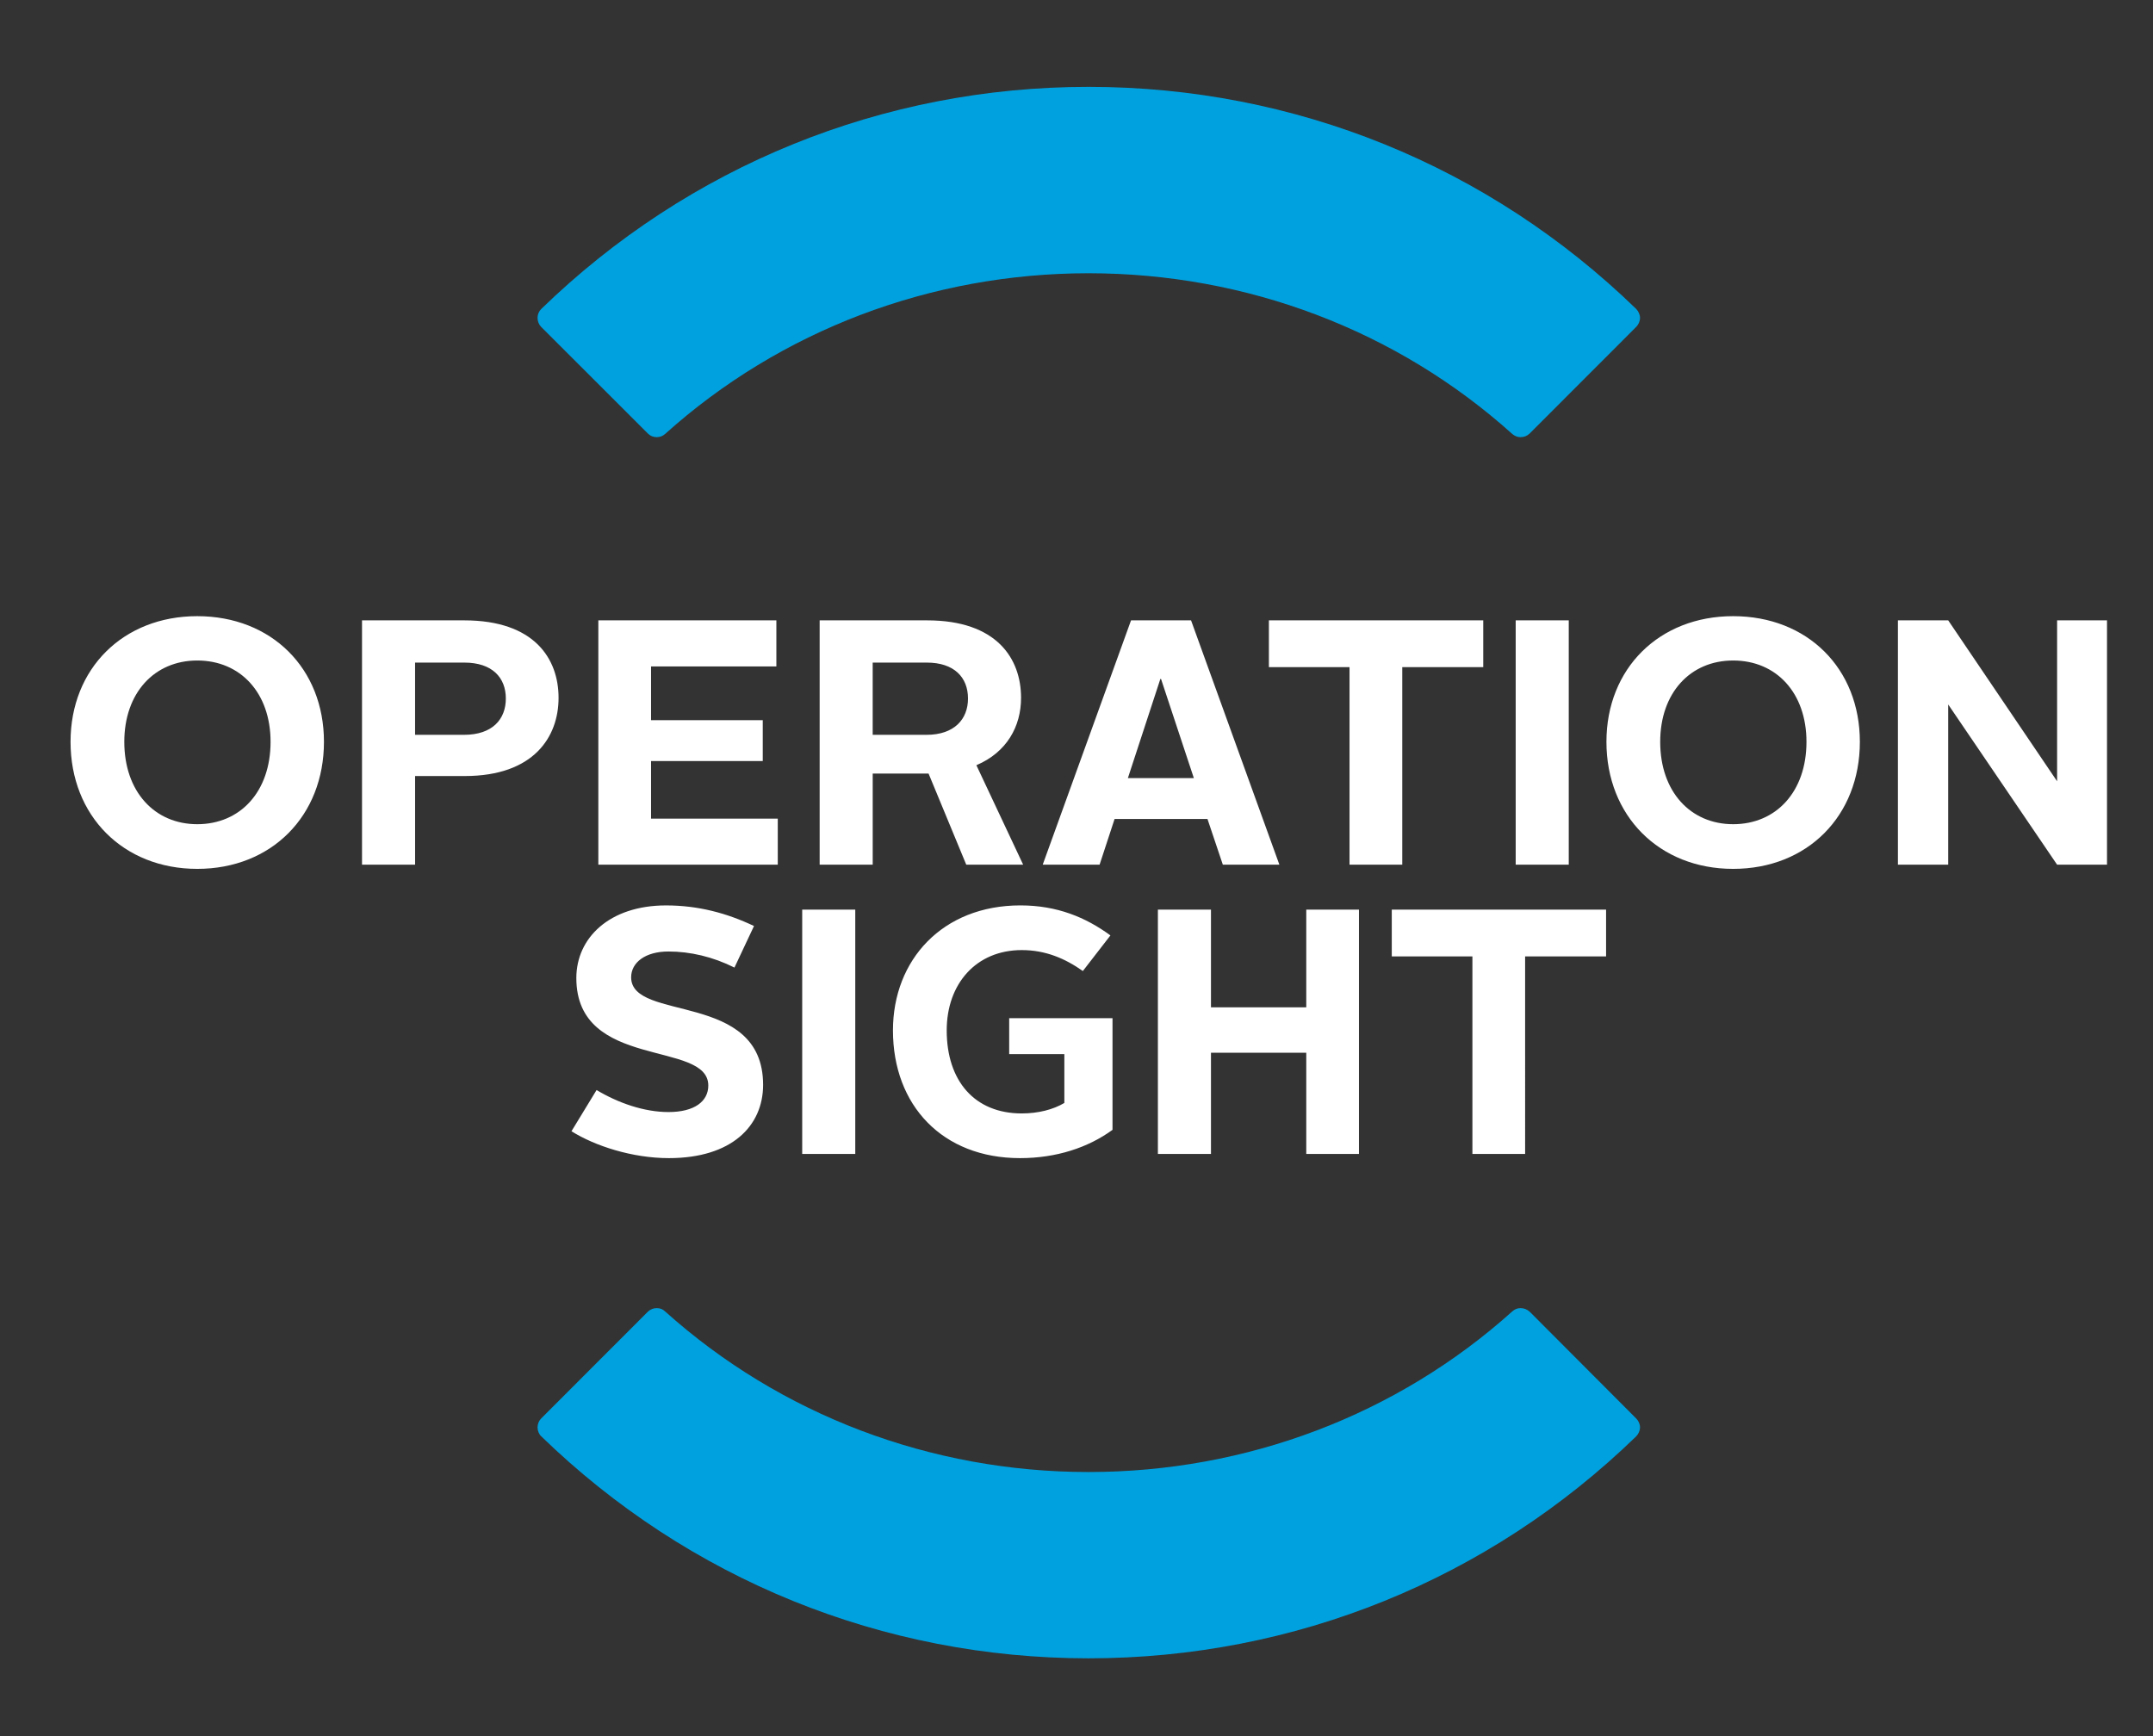 <?xml version="1.0" encoding="utf-8"?>
<!-- Generator: Adobe Illustrator 16.0.0, SVG Export Plug-In . SVG Version: 6.00 Build 0)  -->
<!DOCTYPE svg PUBLIC "-//W3C//DTD SVG 1.1//EN" "http://www.w3.org/Graphics/SVG/1.1/DTD/svg11.dtd">
<svg version="1.1" id="Layer_1" xmlns="http://www.w3.org/2000/svg" xmlns:xlink="http://www.w3.org/1999/xlink" x="0px" y="0px"
	 width="124px" height="100px" viewBox="0 0 124 100" enable-background="new 0 0 124 100" xml:space="preserve">
<rect x="0" y="0" width="124" height="100" fill="#333333" stroke="none"/>
<g>
	<path fill="#00A1DF" d="M94.24,82.729c0.124-0.13,0.215-0.321,0.215-0.513s-0.086-0.372-0.215-0.507l-6.142-6.158
		c-0.151-0.13-0.32-0.203-0.529-0.203c-0.18,0-0.326,0.063-0.467,0.186c-6.643,5.968-15.307,9.255-24.409,9.255
		c-9.08,0-17.744-3.287-24.392-9.255c-0.13-0.123-0.282-0.186-0.474-0.186c-0.202,0-0.372,0.073-0.512,0.203l-6.152,6.158
		c-0.13,0.135-0.203,0.315-0.203,0.507s0.073,0.383,0.209,0.513c8.495,8.247,19.686,12.79,31.524,12.79
		C74.555,95.52,85.745,90.977,94.24,82.729 M94.24,17.8c0.124,0.135,0.215,0.32,0.215,0.506c0,0.198-0.086,0.383-0.215,0.518
		l-6.142,6.148c-0.151,0.141-0.32,0.208-0.529,0.208c-0.18,0-0.326-0.067-0.467-0.18c-6.643-5.974-15.307-9.261-24.409-9.261
		c-9.08,0-17.744,3.287-24.392,9.261c-0.13,0.112-0.282,0.18-0.474,0.18c-0.202,0-0.372-0.067-0.512-0.208l-6.152-6.148
		c-0.13-0.134-0.203-0.32-0.203-0.518c0-0.186,0.073-0.371,0.209-0.506C39.664,9.547,50.854,5.003,62.693,5.003
		C74.555,5.003,85.745,9.547,94.24,17.8"/>
	<path fill="#FFFFFF" d="M109.309,49.806h2.896v-9.229l6.272,9.229h2.874V35.732h-2.874v9.269l-6.272-9.269h-2.896V49.806z
		 M95.618,42.729c0-2.814,1.729-4.684,4.201-4.684c2.493,0,4.223,1.87,4.223,4.684c0,2.875-1.749,4.745-4.223,4.745
		C97.366,47.473,95.618,45.604,95.618,42.729 M92.521,42.729c0,4.262,3.036,7.318,7.298,7.318c4.283,0,7.298-3.057,7.298-7.318
		c0-4.223-3.015-7.238-7.298-7.238C95.558,35.491,92.521,38.506,92.521,42.729 M87.295,49.806h3.056V35.732h-3.056V49.806z
		 M77.725,49.806h3.037V38.427h4.664v-2.694H73.081v2.694h4.644V49.806z M66.829,39.109h0.04l1.89,5.71h-3.8L66.829,39.109z
		 M60.054,49.806h3.276l0.864-2.634h5.349l0.885,2.634h3.257l-5.087-14.073h-3.457L60.054,49.806z M50.262,42.326v-4.161h3.116
		c1.569,0,2.373,0.844,2.373,2.07c0,1.187-0.784,2.091-2.392,2.091H50.262z M47.207,49.806h3.056v-5.248h3.217l2.171,5.248h3.277
		l-2.694-5.73c1.749-0.743,2.573-2.23,2.573-3.88c0-2.251-1.387-4.463-5.408-4.463h-6.192V49.806z M34.461,49.806h10.334v-2.654
		h-7.298v-3.317h6.433v-2.352h-6.433v-3.096h7.217v-2.654H34.461V49.806z M23.906,42.326v-4.161h2.835
		c1.608,0,2.392,0.864,2.392,2.07c0,1.187-0.764,2.091-2.412,2.091H23.906z M20.851,49.806h3.056v-5.106h2.855
		c4,0,5.408-2.272,5.408-4.504c0-2.251-1.388-4.463-5.429-4.463h-5.891V49.806z M7.159,42.729c0-2.814,1.729-4.684,4.202-4.684
		c2.492,0,4.222,1.87,4.222,4.684c0,2.875-1.749,4.745-4.222,4.745C8.908,47.473,7.159,45.604,7.159,42.729 M4.063,42.729
		c0,4.262,3.035,7.318,7.298,7.318c4.282,0,7.297-3.057,7.297-7.318c0-4.223-3.016-7.238-7.297-7.238
		C7.099,35.491,4.063,38.506,4.063,42.729"/>
	<path fill="#FFFFFF" d="M84.802,66.466h3.036V55.088h4.663v-2.695H80.158v2.695h4.644V66.466z M66.688,66.466h3.057v-5.829h5.488
		v5.829h3.035V52.393h-3.035v5.63h-5.488v-5.63h-3.057V66.466z M51.429,59.35c0,4.322,2.854,7.358,7.317,7.358
		c2.091,0,3.921-0.604,5.328-1.629v-6.433h-5.951v2.07H61.3v2.814c-0.644,0.383-1.508,0.604-2.453,0.604
		c-2.714,0-4.322-1.87-4.322-4.785c0-2.674,1.689-4.624,4.322-4.624c1.368,0,2.493,0.482,3.519,1.206l1.588-2.051
		c-1.427-1.045-3.075-1.729-5.187-1.729C54.283,52.152,51.429,55.289,51.429,59.35 M46.202,66.466h3.056V52.393h-3.056V66.466z
		 M32.913,65.159c1.347,0.845,3.498,1.549,5.609,1.549c3.619,0,5.428-1.851,5.428-4.222c0-5.429-7.6-3.599-7.6-6.193
		c0-0.844,0.805-1.487,2.151-1.487c1.246,0,2.553,0.302,3.799,0.926l1.126-2.394c-1.568-0.744-3.217-1.186-5.066-1.186
		c-3.257,0-5.167,1.87-5.167,4.182c0,5.327,7.6,3.559,7.6,6.192c0,0.904-0.784,1.528-2.292,1.528c-1.407,0-2.896-0.523-4.142-1.268
		L32.913,65.159z"/>
</g>
</svg>
